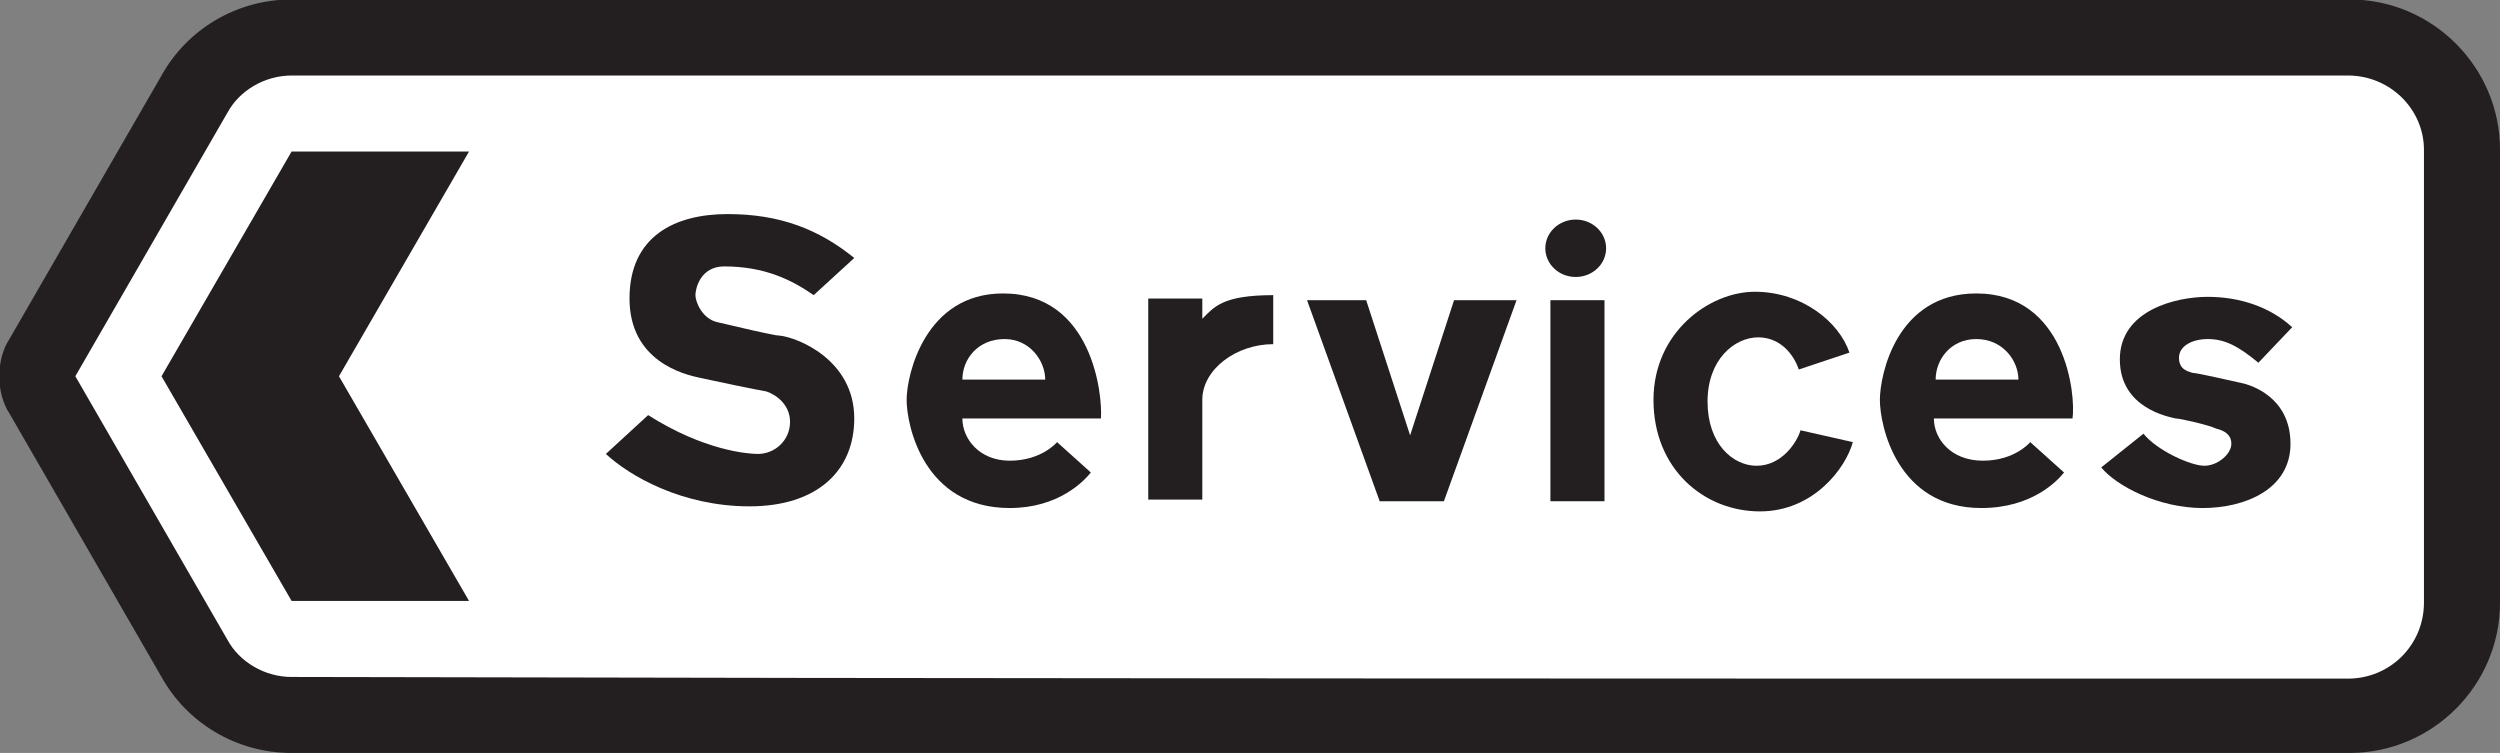 <?xml version="1.0" encoding="UTF-8" standalone="no"?>
<!-- Created with Inkscape (http://www.inkscape.org/) -->
<svg xmlns:dc="http://purl.org/dc/elements/1.1/" xmlns:cc="http://creativecommons.org/ns#" xmlns:rdf="http://www.w3.org/1999/02/22-rdf-syntax-ns#" xmlns:svg="http://www.w3.org/2000/svg" xmlns="http://www.w3.org/2000/svg" xmlns:inkscape="http://www.inkscape.org/namespaces/inkscape" version="1.1" width="266.45" height="80.25" id="svg2" xml:space="preserve"><rect width="100%" height="100%" fill="#808080" stroke="none"/><defs id="defs6"><clipPath id="clipPath16"><path d="M 0.06,64.2 H 213.22 V 0 H 0.06 v 64.2 z" inkscape:connector-curvature="0" id="path18"/></clipPath><clipPath id="clipPath34"><path d="M 0.06,64.2 H 213.22 V 0 H 0.06 v 64.2 z" inkscape:connector-curvature="0" id="path36"/></clipPath></defs><g transform="matrix(1.25,0,0,-1.25,-0.075,80.25)" id="g10"><g id="g12"><g clip-path="url(#clipPath16)" id="g14"><path d="M 24.922,0 C 20.172,0 15.992,2.592 13.832,6.479 9.508,13.971 5.188,21.459 0.863,28.951 0.289,29.817 0,30.968 0,32.12 c 0,1.152 0.289,2.305 0.863,3.172 4.324,7.488 8.645,14.98 12.969,22.469 2.16,3.892 6.34,6.484 11.09,6.484 h 175.48 c 7.055,0 12.821,-5.766 12.821,-12.82 v -38.604 c 0,-7.06 -5.77,-12.82 -12.82,-12.82 h -175.48" inkscape:connector-curvature="0" id="path20" style="fill:#231f20;fill-rule:evenodd"/></g></g><path d="m 24.922,6.479 c -2.305,0 -4.461,1.297 -5.469,3.17 -4.328,7.491 -8.644,14.983 -12.969,22.471 4.325,7.492 8.641,14.981 12.969,22.473 1.008,1.871 3.164,3.168 5.469,3.168 h 175.33 c 3.605,0 6.484,-2.881 6.484,-6.336 v -38.604 c 0,-3.605 -2.879,-6.484 -6.484,-6.484 -58.344,0 -116.84,0 -175.33,0.143" inkscape:connector-curvature="0" id="path22" style="fill:#ffffff;fill-rule:evenodd"/><path d="m 51.719,25.496 3.605,3.311 c 4.754,-3.024 8.5,-3.311 9.364,-3.311 1.437,0 2.734,1.152 2.734,2.734 0,1.442 -1.149,2.305 -2.016,2.594 -0.863,0.143 -4.32,0.864 -5.617,1.151 -1.441,0.289 -6.055,1.441 -6.055,6.773 0,5.328 3.891,7.199 8.36,7.199 4.469,0 7.777,-1.295 10.804,-3.744 l -3.46,-3.168 c -1.868,1.297 -4.172,2.449 -7.633,2.449 -2.016,0 -2.45,-1.873 -2.45,-2.449 0,-0.576 0.575,-2.015 1.872,-2.305 1.296,-0.287 4.757,-1.15 5.336,-1.15 1.437,-0.144 6.335,-2.021 6.335,-7.061 0,-4.464 -3.171,-7.492 -8.929,-7.492 -5.766,0 -10.235,2.596 -12.25,4.469" inkscape:connector-curvature="0" id="path24" style="fill:#231f20;fill-rule:evenodd"/><path d="m 157.75,34.135 -4.32,-1.44 c -0.43,1.297 -1.582,2.741 -3.453,2.741 -2.024,0 -4.325,-1.877 -4.325,-5.477 0,-3.6 2.161,-5.471 4.18,-5.471 2.16,0 3.457,2.016 3.746,3.024 l 4.461,-1.008 c -0.578,-2.16 -3.312,-5.908 -7.922,-5.908 -4.754,0 -9.074,3.603 -9.074,9.508 0,5.763 4.754,9.22 8.645,9.22 4.031,0 7.199,-2.594 8.062,-5.189" inkscape:connector-curvature="0" id="path26" style="fill:#231f20;fill-rule:evenodd"/><path d="m 82.117,31.832 h 7.063 c 0,1.584 -1.301,3.459 -3.461,3.459 -2.305,0 -3.602,-1.732 -3.602,-3.459 m 0,-3.313 H 93.93 c 0.148,2.016 -0.719,10.661 -8.352,10.661 -6.633,0 -8.215,-6.916 -8.215,-9.076 0,-2.161 1.442,-9.221 8.789,-9.221 4.18,0 6.34,2.308 6.918,3.029 l -2.882,2.592 c 0,0 -1.297,-1.584 -4.036,-1.584 -2.589,0 -4.035,1.871 -4.035,3.599" inkscape:connector-curvature="0" id="path28" style="fill:#231f20;fill-rule:evenodd"/><g id="g30"><g clip-path="url(#clipPath34)" id="g32"><path d="M 134.56,21.463 V 38.604" inkscape:connector-curvature="0" id="path38" style="fill:none;stroke:#231f20;stroke-width:4.612;stroke-miterlimit:10"/></g></g><path d="m 134.41,45.479 c 1.434,0 2.594,-1.096 2.594,-2.448 0,-1.351 -1.16,-2.447 -2.594,-2.447 -1.43,0 -2.59,1.096 -2.59,2.447 0,1.352 1.16,2.448 2.59,2.448" inkscape:connector-curvature="0" id="path40" style="fill:#231f20;fill-rule:evenodd"/><path d="m 108.62,34.855 v 4.18 c -4.32,0 -5.039,-1.008 -6.047,-2.015 v 1.728 H 97.964 V 21.604 h 4.609 v 8.5 c 0,2.591 2.875,4.751 6.047,4.751" inkscape:connector-curvature="0" id="path42" style="fill:#231f20;fill-rule:evenodd"/><path d="m 179.22,24.344 3.601,2.879 c 1.153,-1.44 4.035,-2.735 5.188,-2.735 1.152,0 2.305,1.008 2.305,1.871 0,0.864 -0.719,1.153 -1.297,1.297 -0.578,0.287 -3.024,0.863 -3.453,0.863 -0.579,0.145 -4.758,0.864 -4.758,5.04 0,4.181 4.758,5.332 7.492,5.332 2.734,0 5.328,-0.864 7.203,-2.592 l -2.883,-3.028 c -1.73,1.44 -2.883,2.02 -4.32,2.02 -1.297,0 -2.449,-0.58 -2.449,-1.588 0,-1.008 0.722,-1.152 1.152,-1.295 0.43,0 3.453,-0.72 4.176,-0.865 0.722,-0.145 4.179,-1.152 4.179,-5.184 0,-3.892 -3.894,-5.476 -7.492,-5.476 -3.746,0 -7.347,1.877 -8.644,3.461" inkscape:connector-curvature="0" id="path44" style="fill:#231f20;fill-rule:evenodd"/><path d="m 121.3,21.459 h 1.871 l 6.195,17.145 h -5.328 l -3.746,-11.524 -3.746,11.524 h -5.043 l 6.195,-17.145 h 3.602" inkscape:connector-curvature="0" id="path46" style="fill:#231f20;fill-rule:evenodd"/><path d="m 165.1,31.832 h 7.058 c 0,1.584 -1.297,3.459 -3.597,3.459 -2.165,0 -3.461,-1.732 -3.461,-3.459 m -0.149,-3.313 h 11.82 c 0.29,2.016 -0.578,10.661 -8.21,10.661 -6.774,0 -8.215,-6.916 -8.215,-9.076 0,-2.161 1.441,-9.221 8.644,-9.221 4.321,0 6.481,2.308 7.059,3.029 l -2.883,2.592 c 0,0 -1.297,-1.584 -4.035,-1.584 -2.735,0 -4.18,1.871 -4.18,3.599" inkscape:connector-curvature="0" id="path48" style="fill:#231f20;fill-rule:evenodd"/><path d="m 24.922,12.963 -11.09,19.156 11.09,19.16 H 40.051 L 28.961,32.119 40.051,12.963 H 24.922" inkscape:connector-curvature="0" id="path50" style="fill:#231f20;fill-rule:evenodd"/></g></svg>